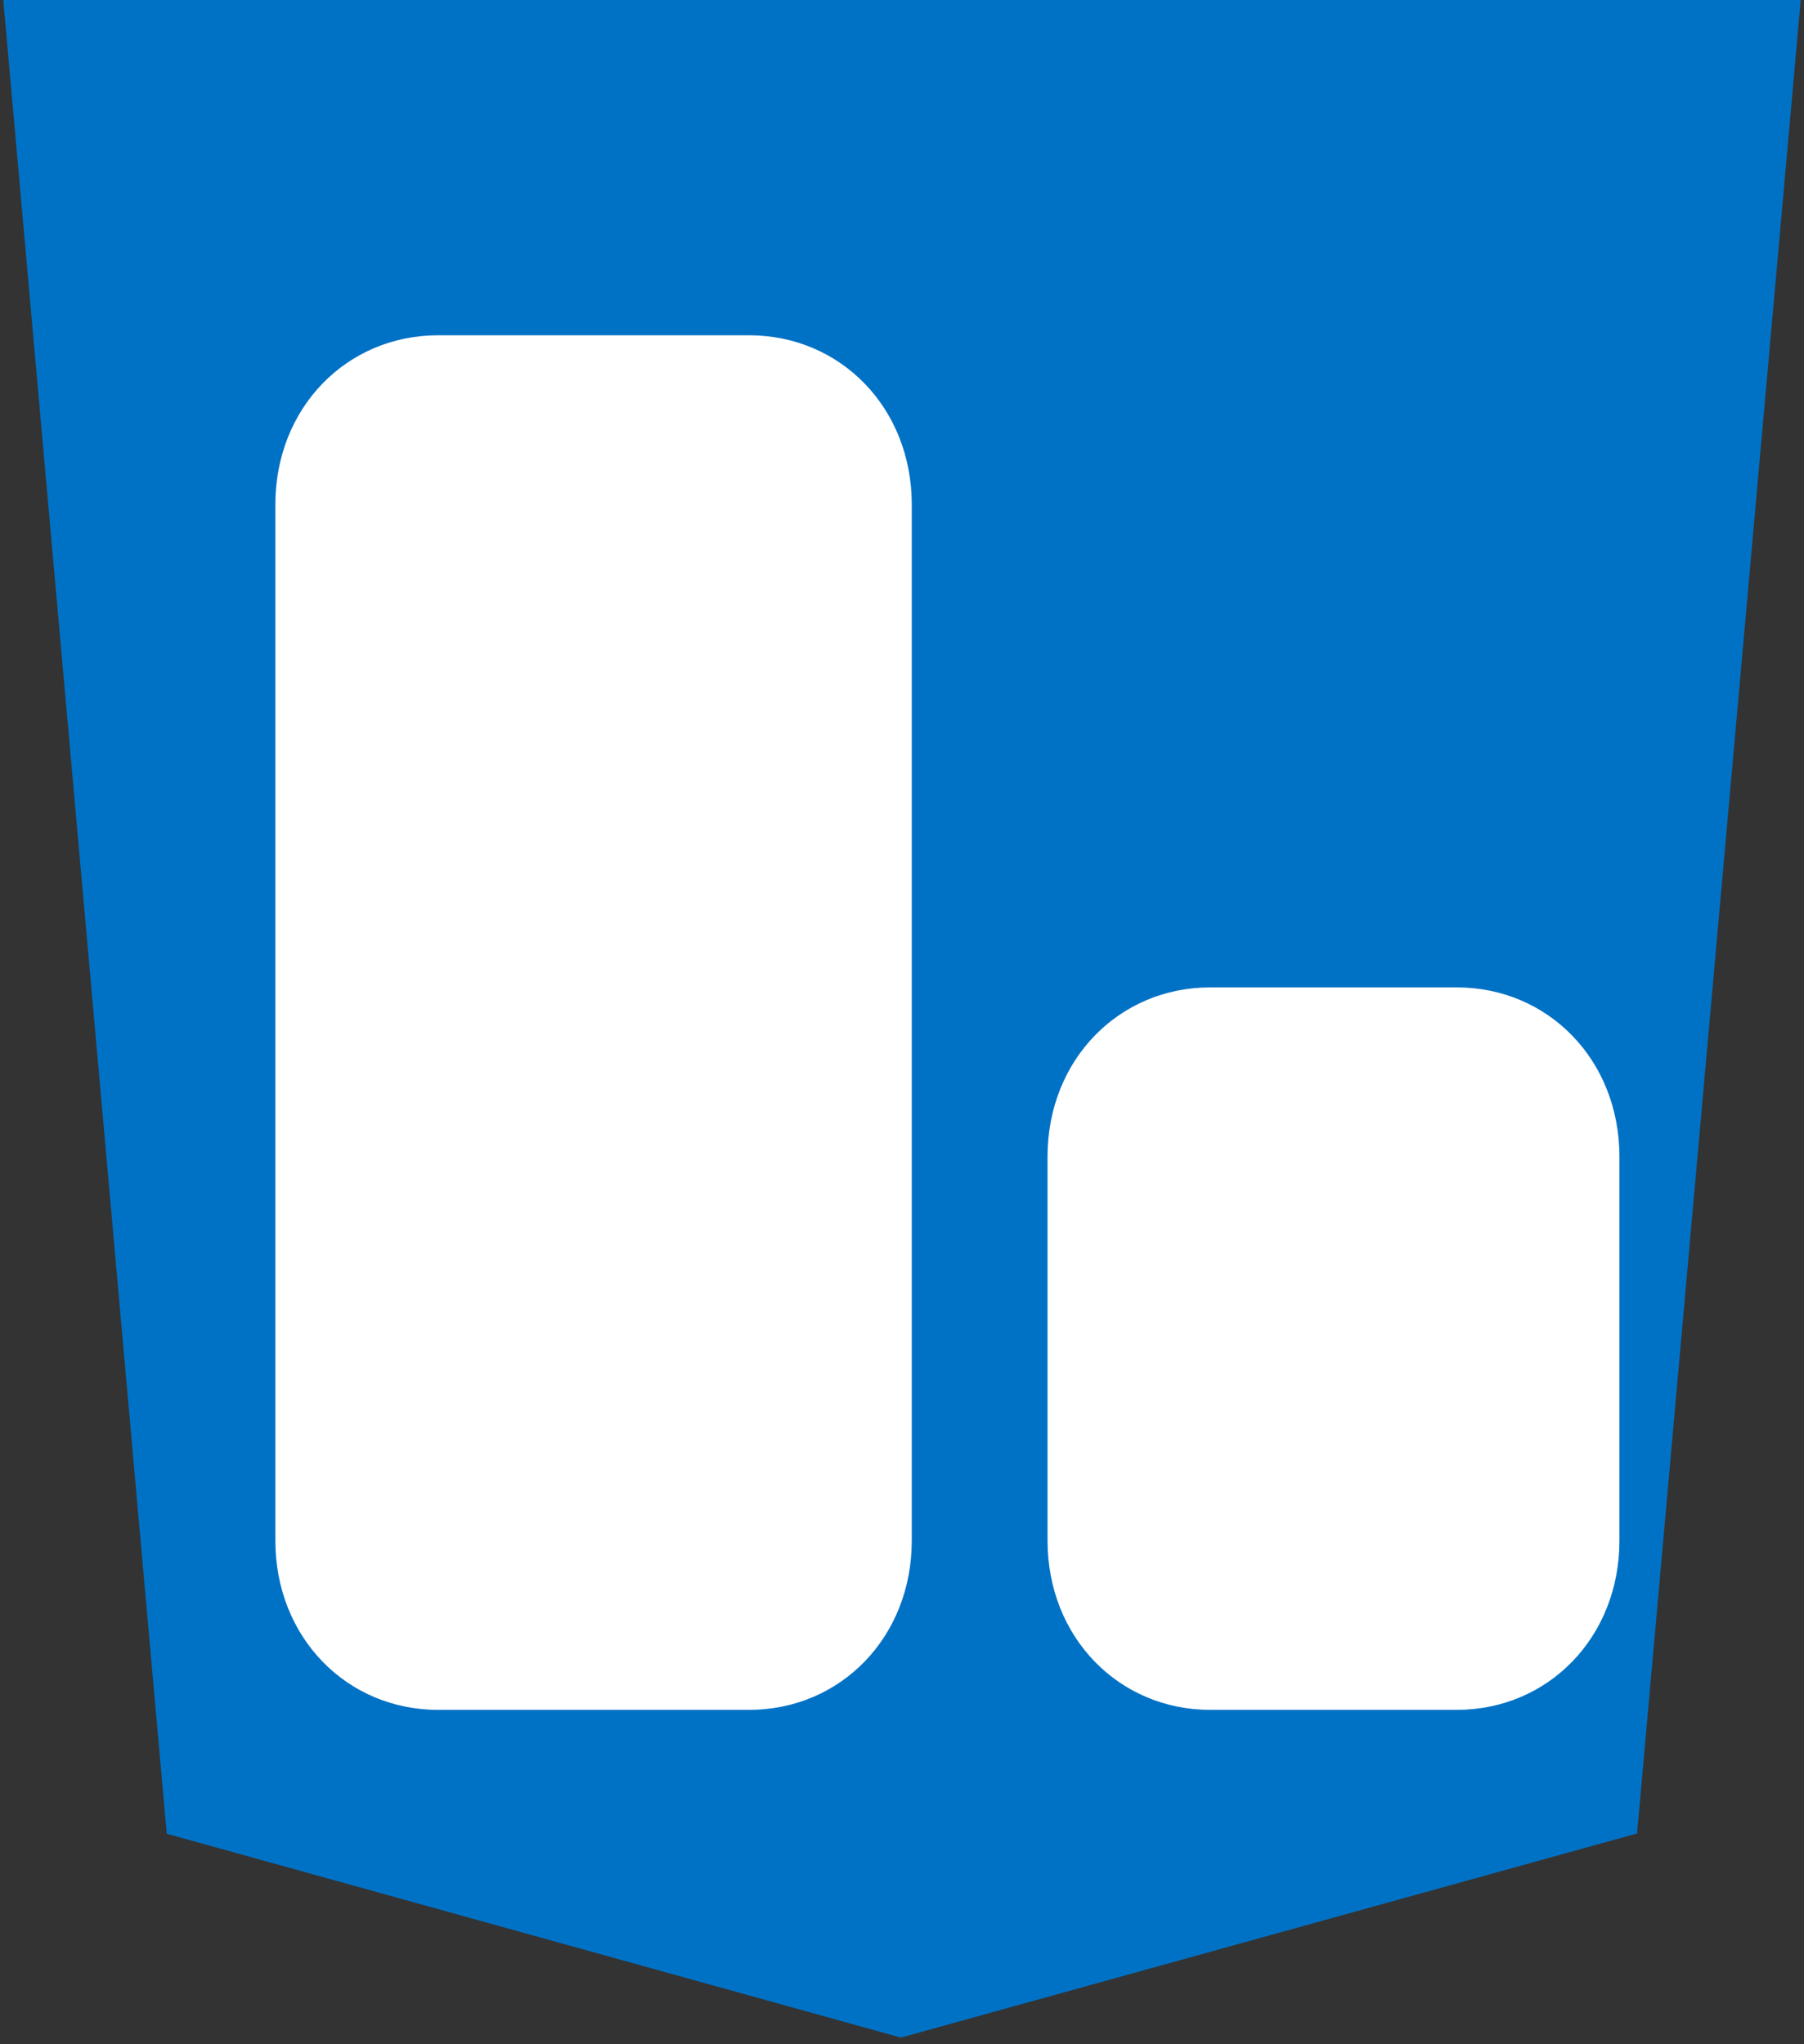 <svg width="256" height="290" viewBox="0 0 256 290" fill="none" xmlns="http://www.w3.org/2000/svg">
  <rect x="0" y="0" width="256" height="290" fill="#333333" stroke="none"/>
  <g clip-path="url(#clip0)">
    <path d="M127.844 289.088L23.662 260.166L0.445 -0.234H255.555L232.314 260.125L127.844 289.088Z" fill="#0072C6"/>
    <path d="M106.291 47.566H62.173C49.197 47.566 39.076 57.858 39.076 71.574V218.584C39.076 232.301 49.197 242.593 62.173 242.593H106.291C119.266 242.593 129.387 232.301 129.387 218.584V71.574C129.387 57.858 119.266 47.566 106.291 47.566Z" fill="#005EB8"/>
    <path d="M106.291 47.566H62.173C49.197 47.566 39.076 57.858 39.076 71.574V218.584C39.076 232.301 49.197 242.593 62.173 242.593H106.291C119.266 242.593 129.387 232.301 129.387 218.584V71.574C129.387 57.858 119.266 47.566 106.291 47.566Z" fill="white"/>
    <path d="M206.712 140.086H171.748C158.772 140.086 148.652 150.378 148.652 164.094V218.584C148.652 232.301 158.772 242.593 171.748 242.593H206.712C219.688 242.593 229.809 232.301 229.809 218.584V164.094C229.809 150.378 219.688 140.086 206.712 140.086Z" fill="#005EB8"/>
    <path d="M206.712 140.086H171.748C158.772 140.086 148.652 150.378 148.652 164.094V218.584C148.652 232.301 158.772 242.593 171.748 242.593H206.712C219.688 242.593 229.809 232.301 229.809 218.584V164.094C229.809 150.378 219.688 140.086 206.712 140.086Z" fill="white"/>
  </g>
  <defs>
    <clipPath id="clip0">
      <rect width="256" height="290" fill="white"/>
    </clipPath>
  </defs>
</svg>
